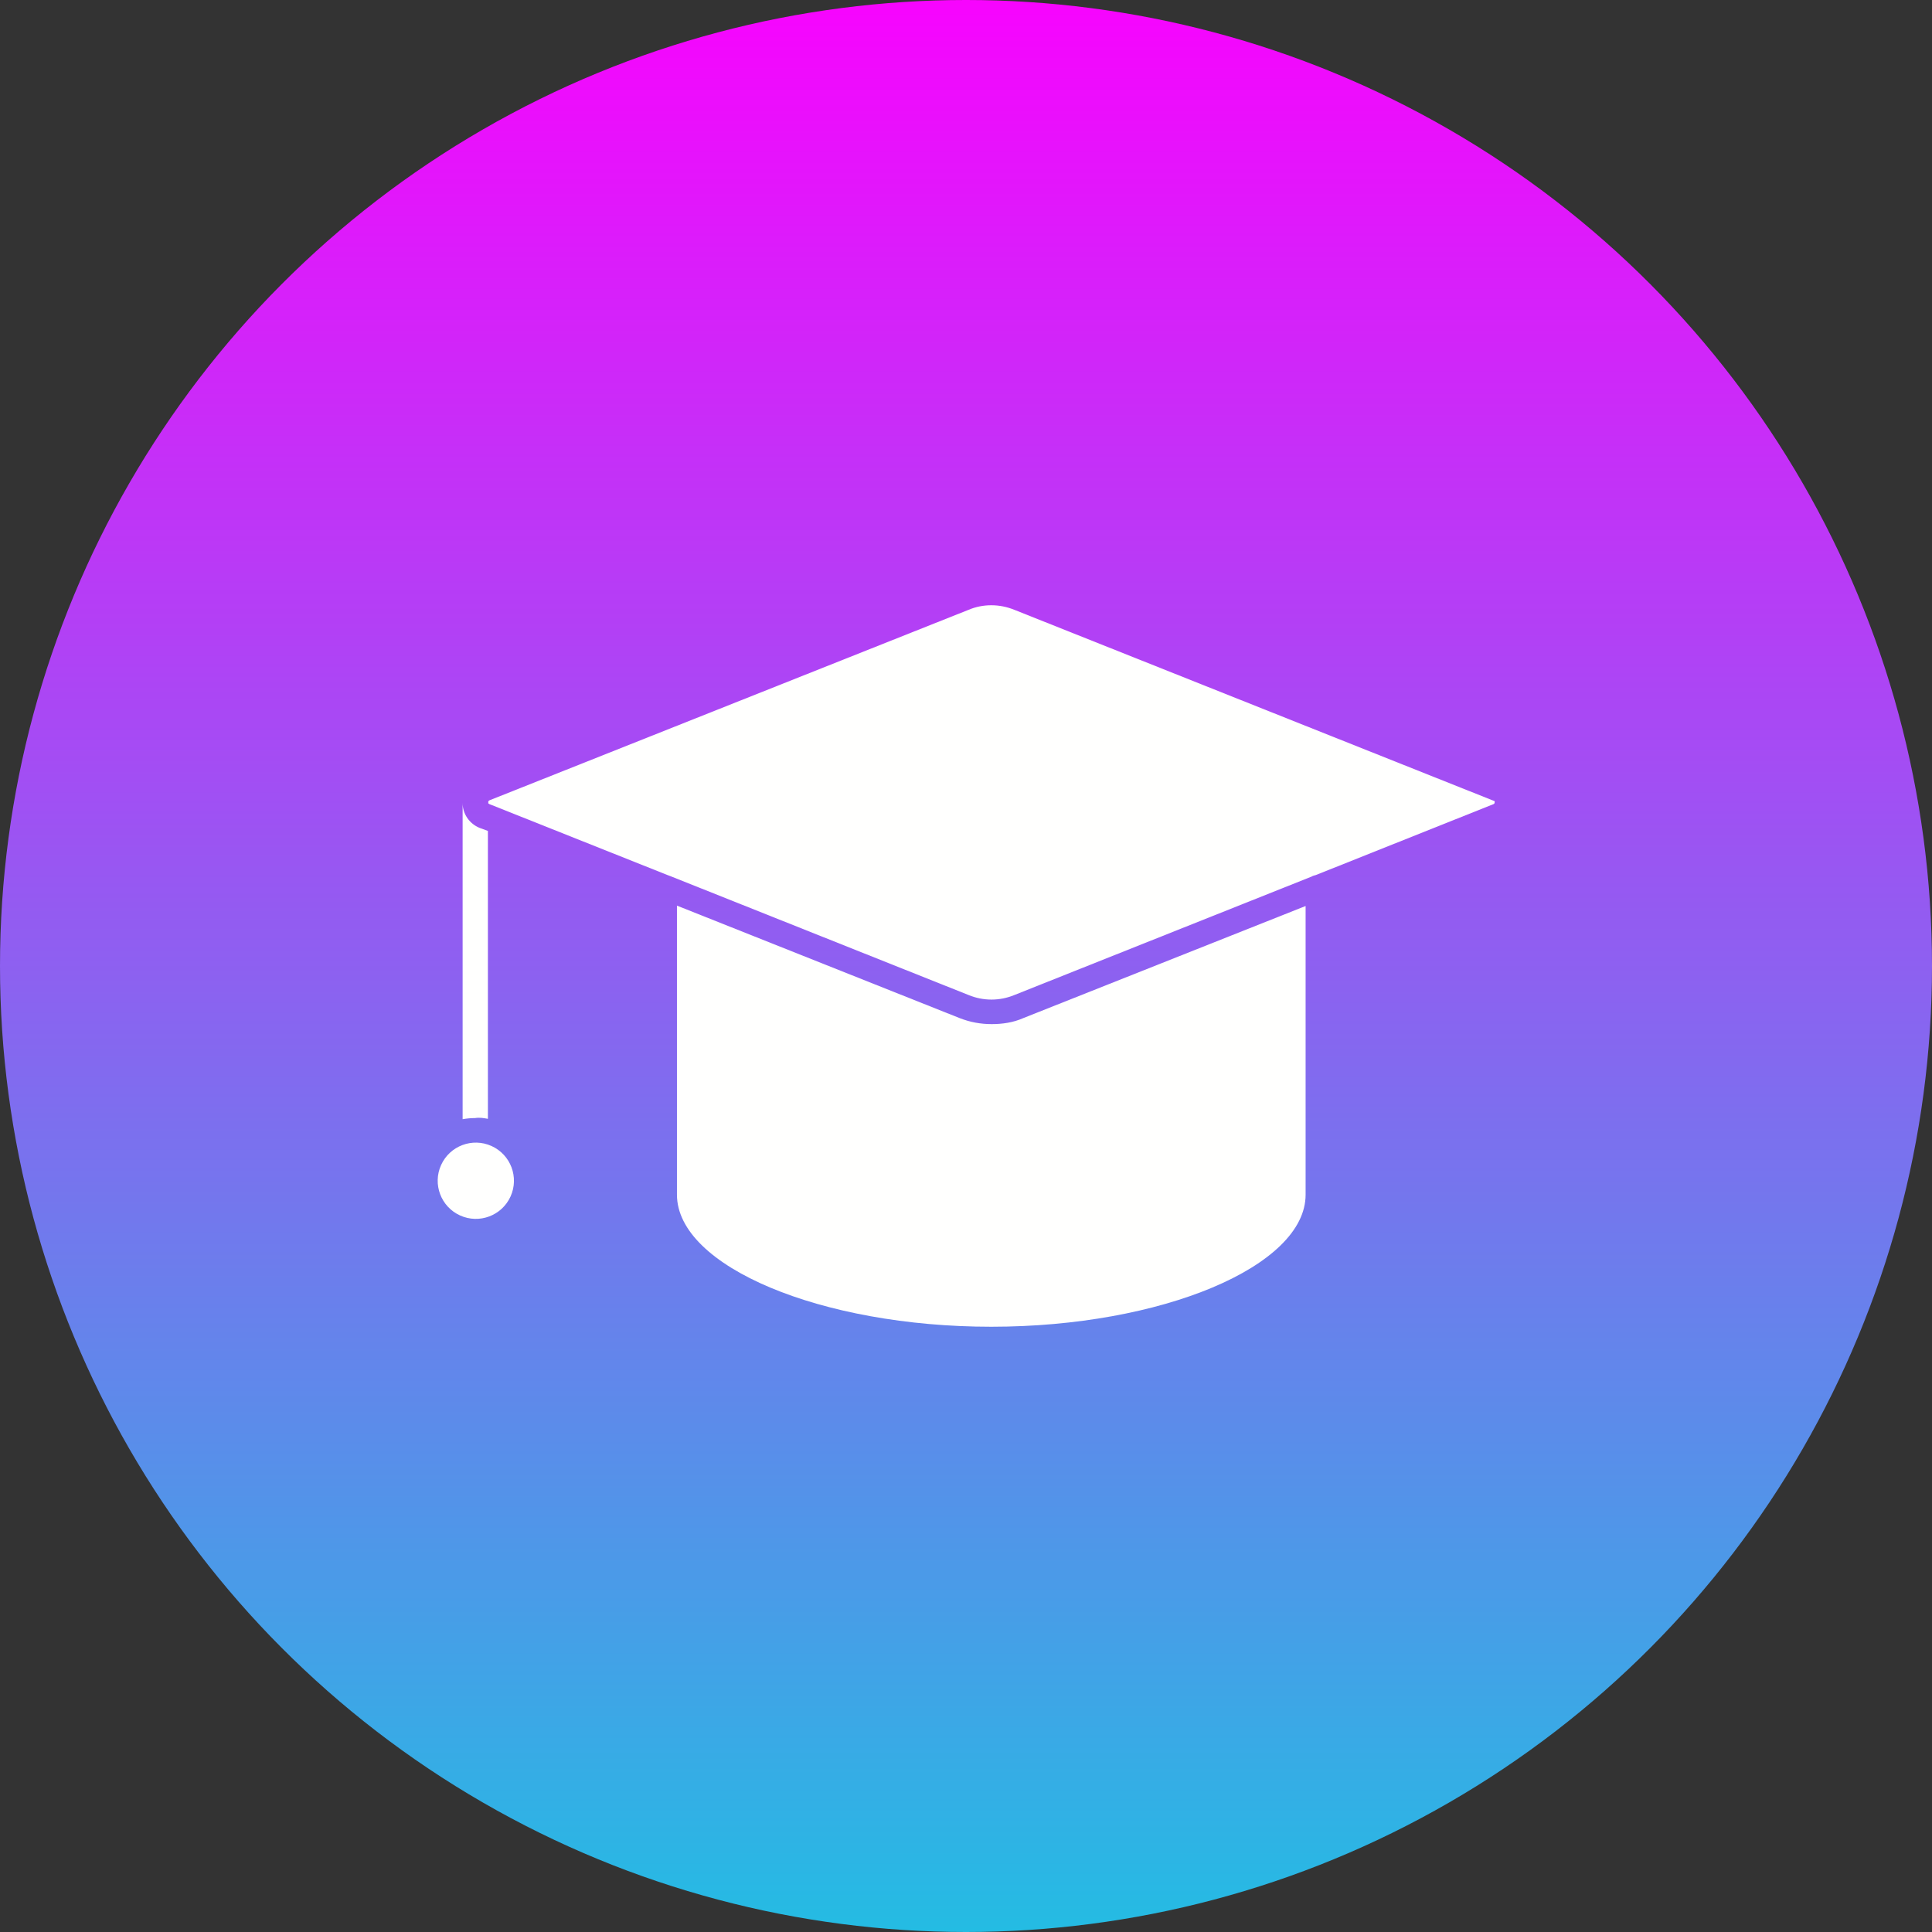 <svg id="Layer_1" enable-background="new 0 0 512 512" height="512" viewBox="0 0 512 512" width="512" xmlns="http://www.w3.org/2000/svg" xmlns:xlink="http://www.w3.org/1999/xlink"><rect x="0" y="0" width="512" height="512" fill="#333333" stroke="none"/><linearGradient id="SVGID_1_" gradientUnits="userSpaceOnUse" x1="256" x2="256" y1="0" y2="512"><stop offset="0" stop-color="#f704fe"/><stop offset="1" stop-color="#24bce3"/></linearGradient><circle cx="256" cy="256" fill="url(#SVGID_1_)" r="256"/><g fill="#fffffe"><ellipse cx="126" cy="313" rx="10.1" ry="10.1" transform="matrix(.413 -.911 .911 .413 -211.083 298.427)"/><path d="m262.8 271.4c-2.9 0-5.7-.5-8.5-1.6l-74.9-29.8v76.6c0 19 38.2 35 83.3 35s83.3-16 83.3-35v-76.5l-74.8 29.7c-2.7 1.2-5.6 1.6-8.4 1.6z"/><path d="m395.8 212.2-127-50.6c-2-.8-4-1.2-6.1-1.2s-4.1.4-6 1.2l-127 50.5c-.1.1-.2.1-.3.3v.2.3c.1.1.2.1.3.2l47.2 18.8c.3.1.5.2.8.3l79 31.5c3.9 1.6 8.2 1.6 12.1 0l78.8-31.4c.3-.2.7-.3 1.1-.4l47.1-18.8c.1-.1.3-.1.3-.5.1-.3-.2-.4-.3-.4z"/><path d="m129.3 296.5v-76.3l-2.2-.8c-2.7-1.1-4.5-3.7-4.5-6.6v83.8c1.1-.2 2.2-.3 3.3-.3 1.2-.2 2.3 0 3.4.2z"/></g></svg>